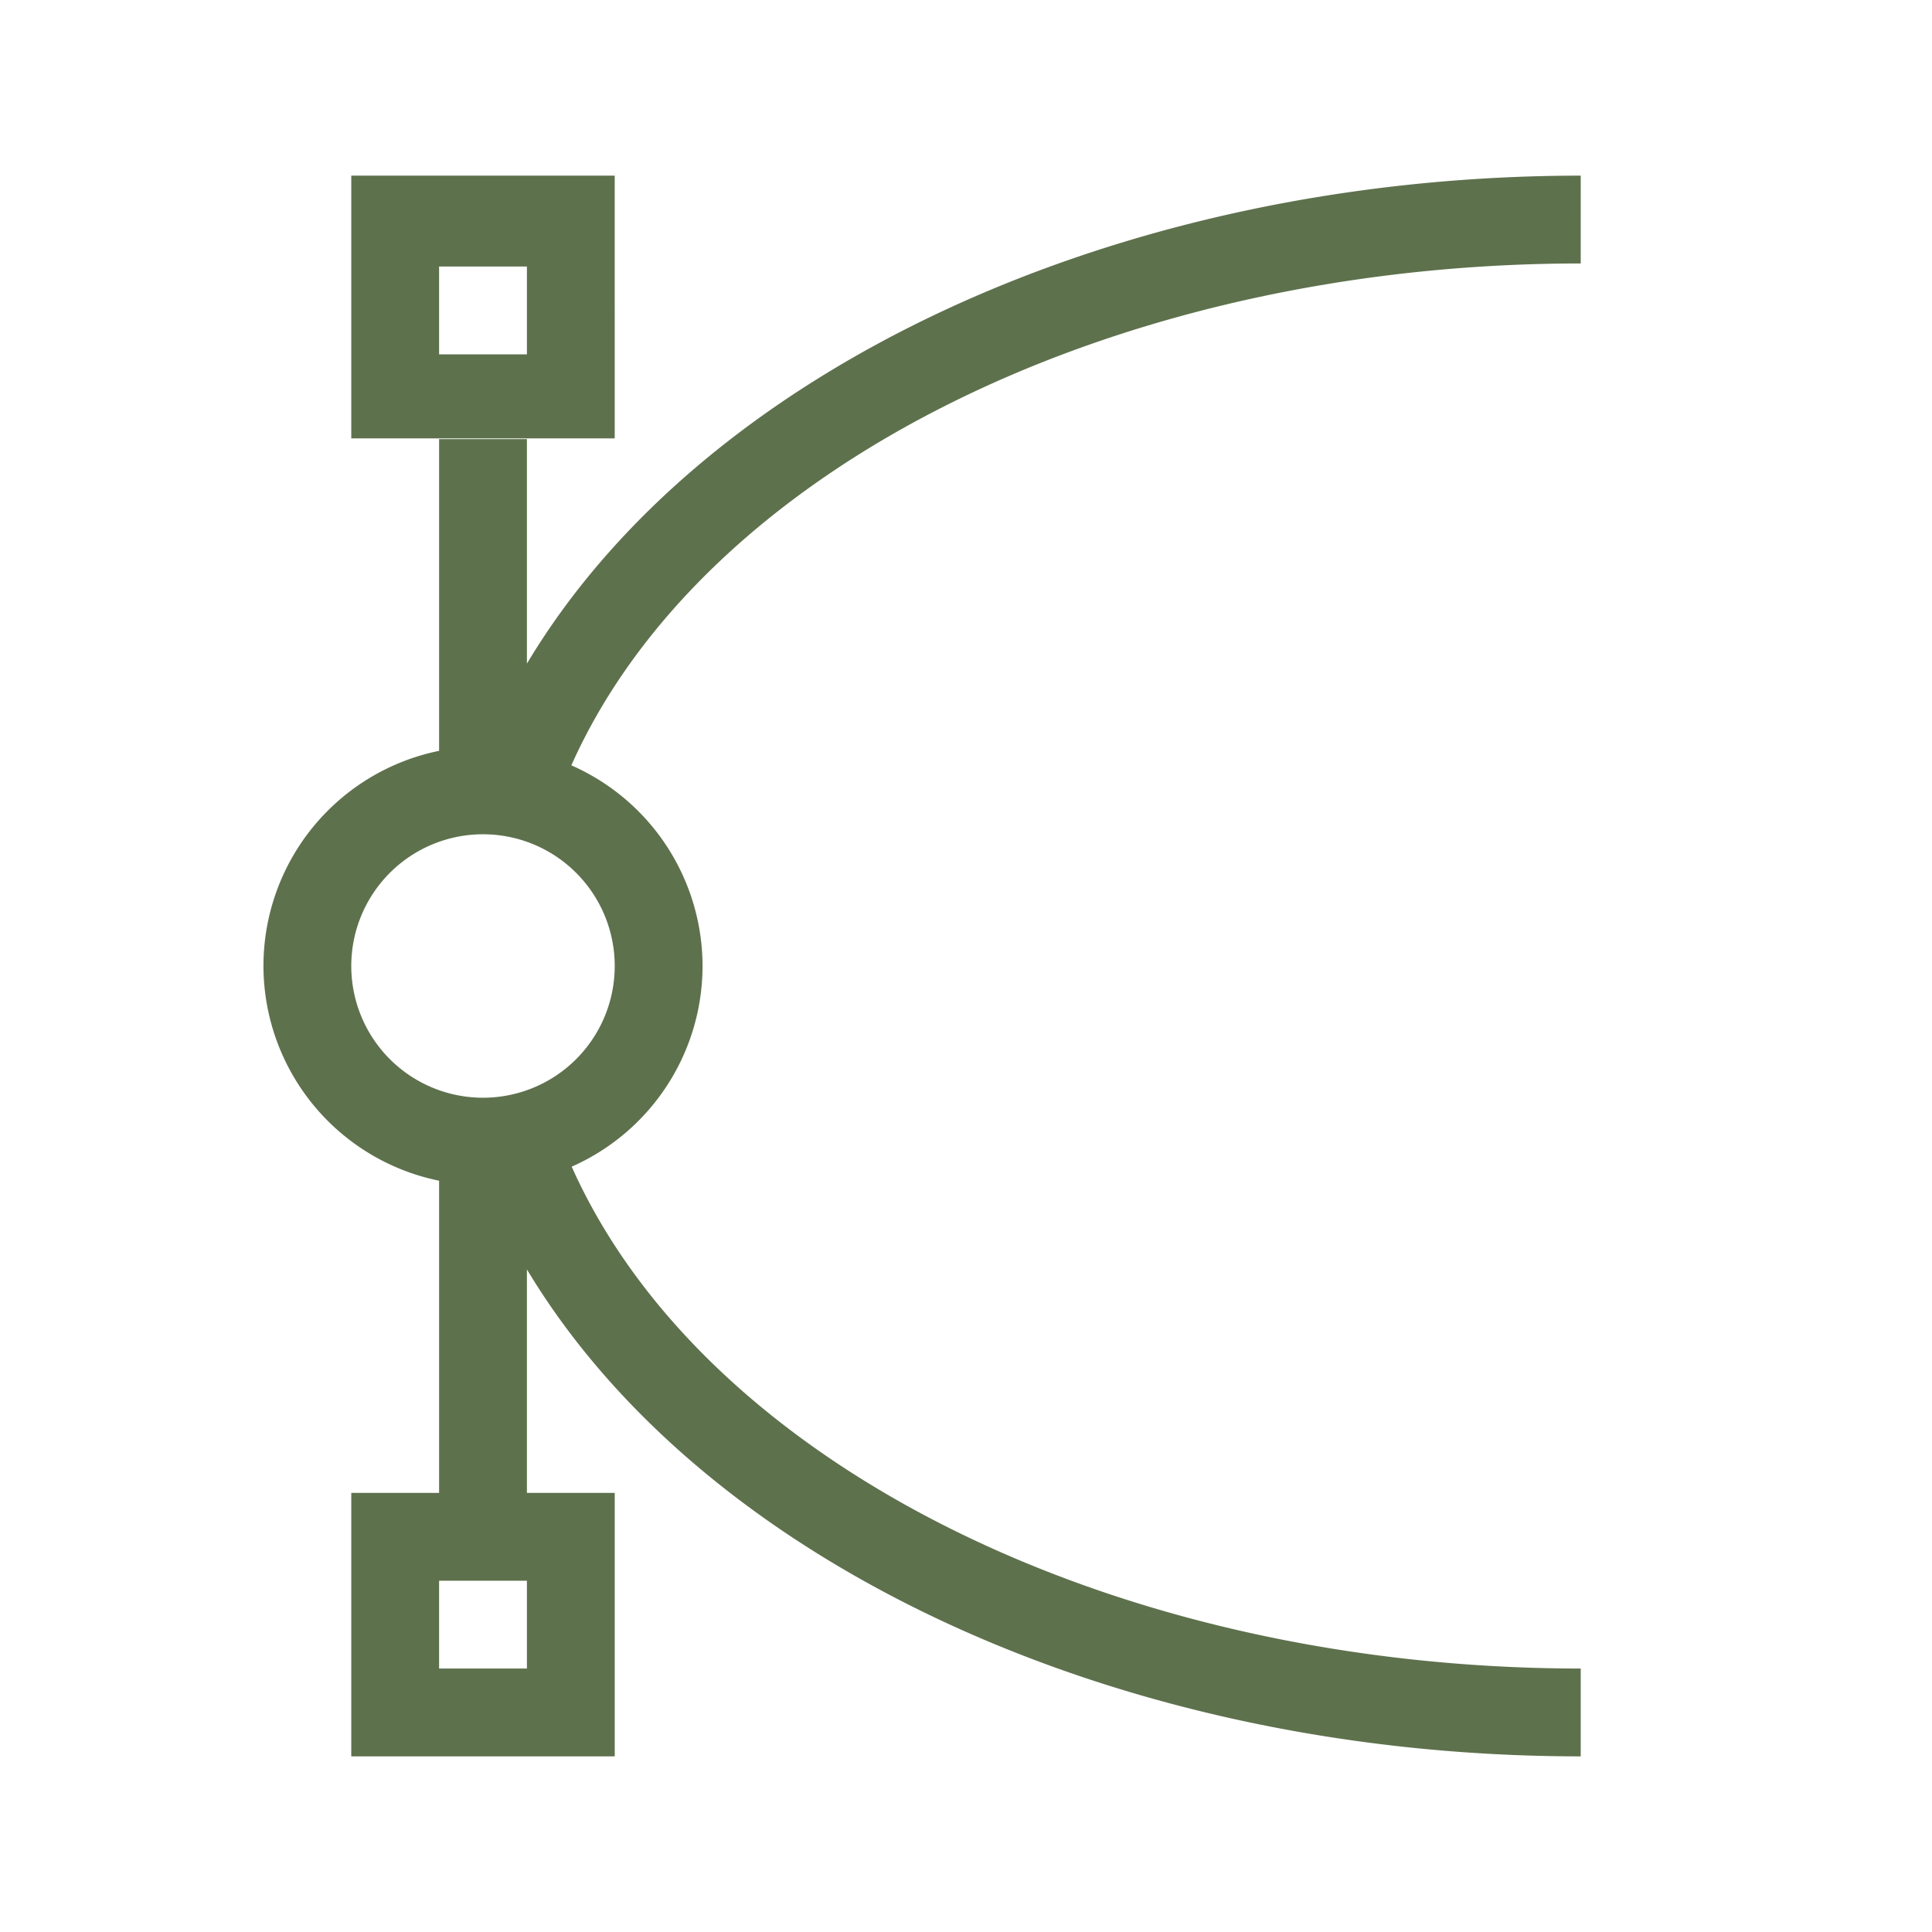 <svg xmlns="http://www.w3.org/2000/svg" width="22" height="22"><path fill="#5e714d" d="M4 2v2.992h3V2zm14 0c-5.254.003-9.99 2.196-12 5.557V5H5v3.55A2.5 2.5 0 0 0 3 11a2.5 2.5 0 0 0 2 2.445V17H4v3h3v-3H6v-2.545C8.016 17.811 12.75 20 18 20v-1c-5.304-.003-9.975-2.326-11.49-5.715A2.5 2.5 0 0 0 8 11a2.5 2.5 0 0 0-1.494-2.285C8.02 5.325 12.695 3.002 18 3zM5 3.035h1v1H5zM5.5 9.5A1.5 1.5 0 0 1 7 11a1.5 1.5 0 0 1-1.5 1.5A1.5 1.5 0 0 1 4 11a1.5 1.5 0 0 1 1.5-1.5M5 18h1v1H5z"/></svg>